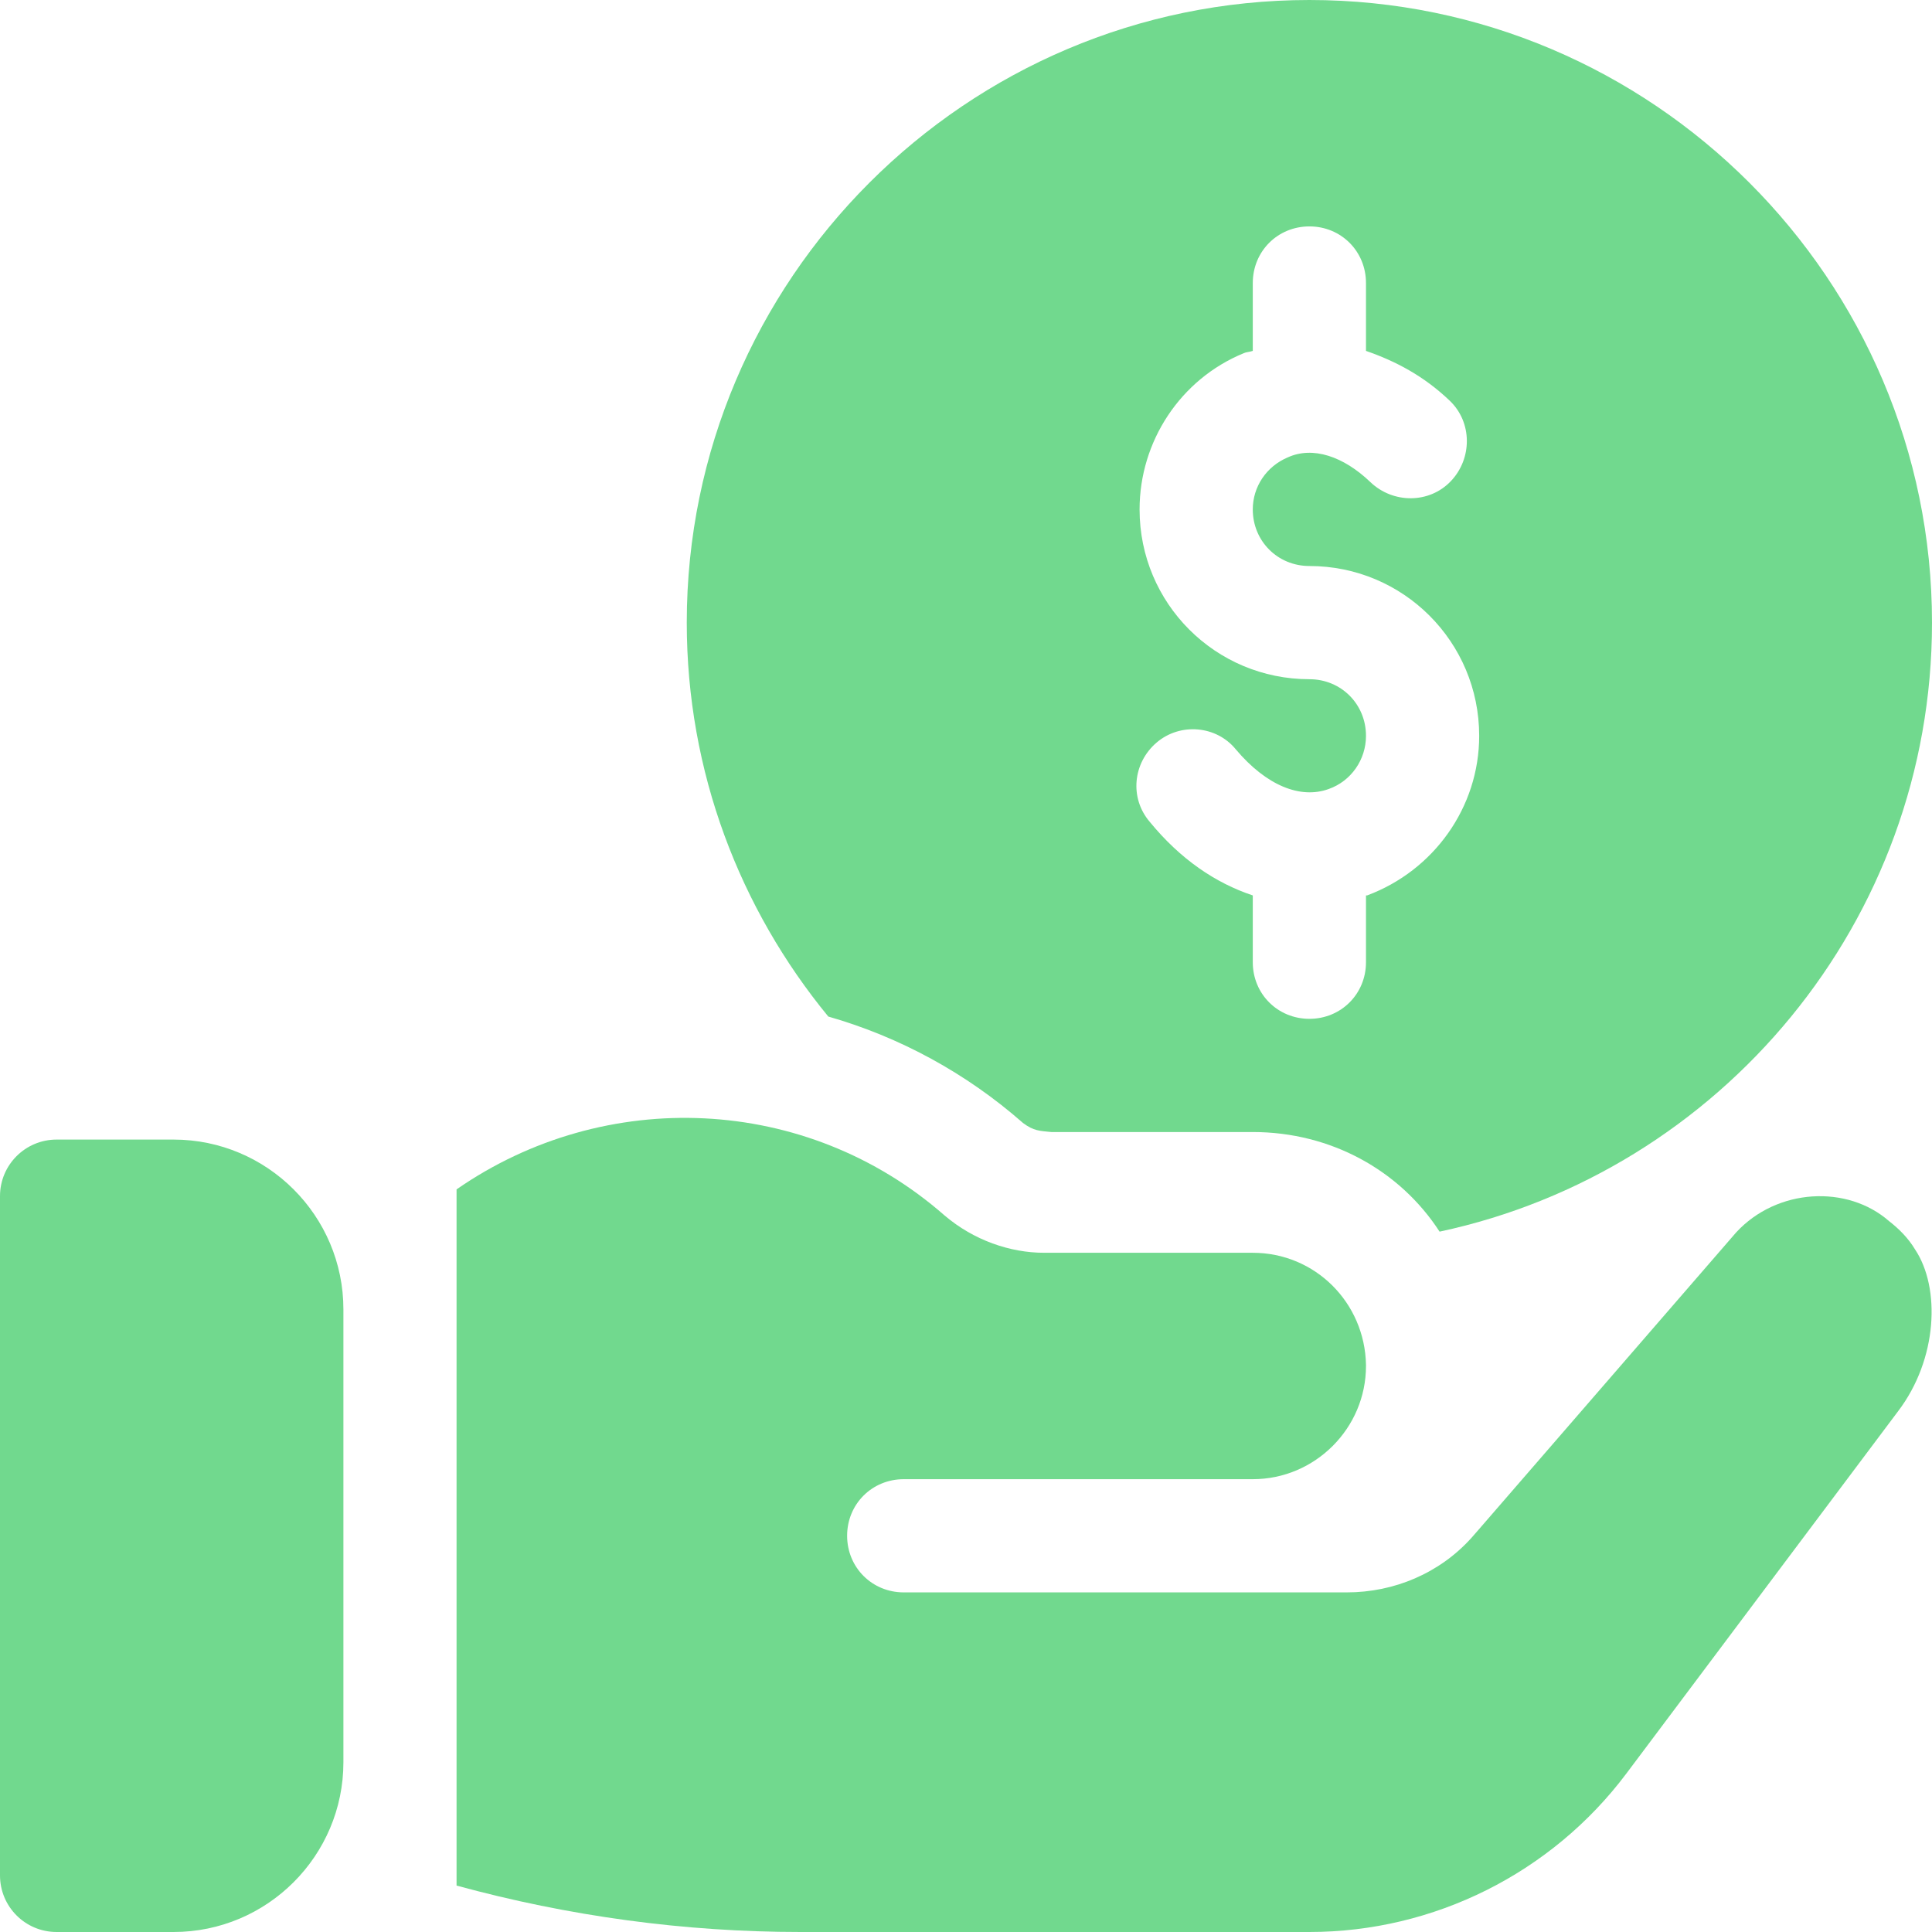 <svg width="32" height="32" viewBox="0 0 32 32" fill="none" xmlns="http://www.w3.org/2000/svg">
<path d="M2.875 18.875H0.938C0.419 18.875 0 19.294 0 19.812V31.062C0 31.581 0.419 32 0.938 32H2.875C4.426 32 5.688 30.738 5.688 29.188V21.688C5.688 20.137 4.426 18.875 2.875 18.875Z" fill="#71D98E"/>
<path d="M21.688 0C16.006 0 11.375 4.631 11.375 10.312C11.375 12.787 12.256 15.056 13.719 16.837C14.9 17.175 16.006 17.775 16.944 18.6C17.12 18.732 17.22 18.731 17.412 18.75H20.75C22.044 18.75 23.188 19.387 23.844 20.4C28.494 19.406 32 15.262 32 10.312C32 4.631 27.369 0 21.688 0ZM22.644 14.831H22.625V15.938C22.625 16.462 22.213 16.875 21.688 16.875C21.162 16.875 20.75 16.462 20.75 15.938V14.831C20.131 14.625 19.55 14.231 19.044 13.613C18.706 13.219 18.763 12.637 19.156 12.3C19.55 11.963 20.15 12.019 20.469 12.412C20.975 13.012 21.538 13.238 22.006 13.069C22.381 12.937 22.625 12.581 22.625 12.188C22.625 11.662 22.213 11.25 21.688 11.25C20.131 11.25 18.875 9.994 18.875 8.438C18.875 7.312 19.55 6.281 20.6 5.85C20.638 5.831 20.694 5.831 20.75 5.812V4.688C20.75 4.162 21.162 3.75 21.688 3.75C22.213 3.75 22.625 4.162 22.625 4.688V5.812C23.113 5.981 23.581 6.225 24.012 6.637C24.387 6.994 24.387 7.594 24.031 7.969C23.675 8.344 23.075 8.344 22.7 7.987C22.25 7.556 21.744 7.388 21.331 7.575C20.975 7.725 20.75 8.062 20.75 8.438C20.75 8.962 21.162 9.375 21.688 9.375C23.244 9.375 24.5 10.631 24.5 12.188C24.5 13.369 23.75 14.419 22.644 14.831Z" fill="#71D98E"/>
<path d="M31.719 20.694C31.606 20.506 31.456 20.356 31.288 20.225C30.597 19.621 29.434 19.678 28.756 20.413L24.5 25.325L24.369 25.475C23.844 26.056 23.094 26.375 22.306 26.375H14.969C14.444 26.375 14.031 25.962 14.031 25.437C14.031 24.912 14.444 24.5 14.969 24.5H20.75C21.781 24.5 22.625 23.656 22.625 22.625V22.606C22.606 21.575 21.781 20.75 20.75 20.75H17.294C16.732 20.75 16.129 20.544 15.644 20.131C13.356 18.125 10.019 17.994 7.562 19.7V31.231C9.419 31.738 11.331 32 13.262 32H21.688C23.75 32 25.7 31.025 26.938 29.375L31.438 23.375C32.094 22.513 32.144 21.331 31.719 20.694Z" fill="#71D98E"/>
</svg>
